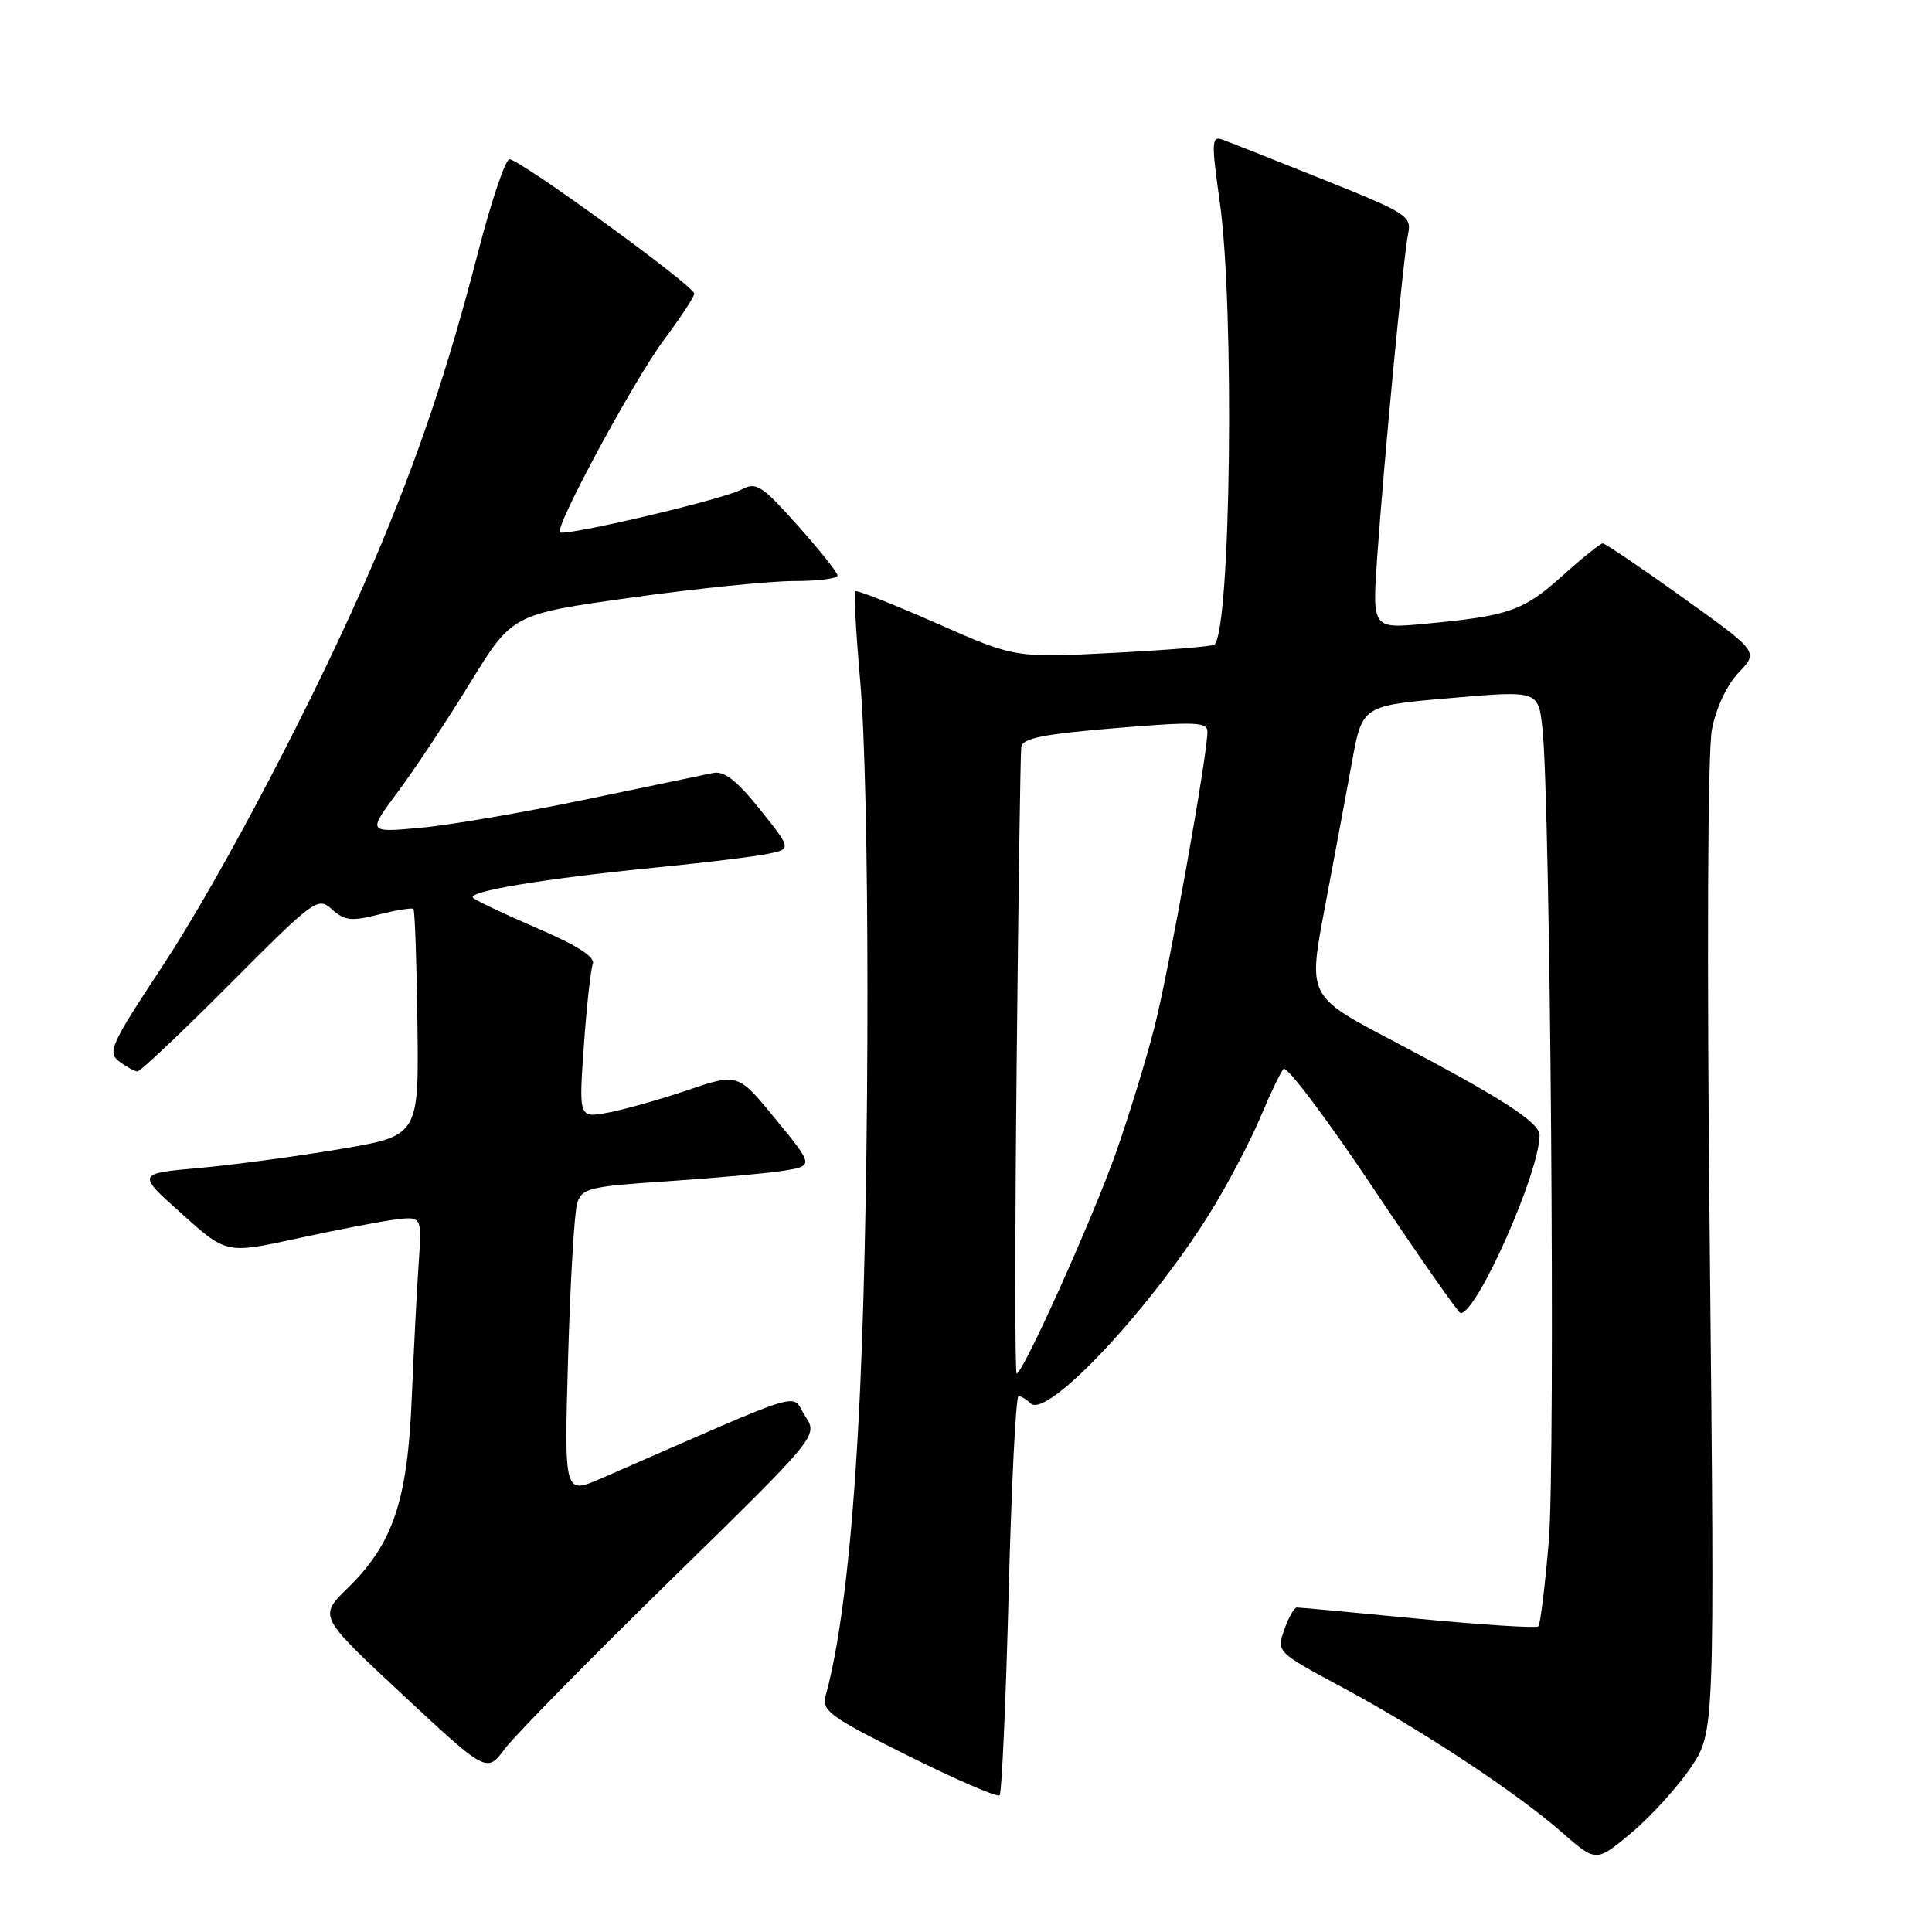 <?xml version="1.0" encoding="UTF-8" standalone="no"?>
<!DOCTYPE svg PUBLIC "-//W3C//DTD SVG 1.1//EN" "http://www.w3.org/Graphics/SVG/1.1/DTD/svg11.dtd" >
<svg xmlns="http://www.w3.org/2000/svg" xmlns:xlink="http://www.w3.org/1999/xlink" version="1.1" viewBox="0 0 256 256">
 <g >
 <path fill="currentColor"
d=" M 224.03 234.22 C 227.21 229.50 227.21 229.50 226.56 165.50 C 226.16 127.02 226.27 99.58 226.84 96.67 C 227.40 93.78 228.82 90.75 230.39 89.11 C 233.02 86.37 233.02 86.37 222.99 79.19 C 217.47 75.23 212.69 72.00 212.37 72.00 C 212.06 72.00 209.61 73.97 206.94 76.37 C 201.82 80.96 199.92 81.62 188.74 82.66 C 181.83 83.30 181.83 83.30 182.48 73.90 C 183.40 60.78 185.96 34.01 186.58 31.00 C 187.07 28.63 186.47 28.25 175.30 23.77 C 168.81 21.17 162.80 18.79 161.94 18.49 C 160.54 17.99 160.51 18.85 161.62 26.72 C 163.60 40.66 163.10 83.24 160.93 85.41 C 160.69 85.65 154.64 86.14 147.50 86.51 C 134.50 87.18 134.50 87.18 124.09 82.58 C 118.36 80.06 113.52 78.15 113.32 78.34 C 113.13 78.54 113.42 83.83 113.97 90.10 C 115.26 104.63 115.27 154.93 113.99 183.63 C 113.13 202.86 111.56 216.91 109.40 224.70 C 108.85 226.68 109.97 227.49 120.35 232.66 C 126.71 235.83 132.15 238.18 132.45 237.89 C 132.74 237.60 133.28 225.58 133.65 211.18 C 134.02 196.78 134.61 185.00 134.96 185.00 C 135.31 185.00 136.03 185.43 136.55 185.95 C 138.74 188.13 152.90 172.96 160.79 159.96 C 162.97 156.37 165.78 150.98 167.04 147.97 C 168.30 144.96 169.66 142.11 170.07 141.64 C 170.49 141.17 175.82 148.25 181.93 157.39 C 188.03 166.52 193.26 174.00 193.54 174.00 C 195.72 174.00 204.00 155.33 204.00 150.41 C 204.00 148.72 198.91 145.44 184.41 137.83 C 173.32 132.00 173.32 132.00 175.55 120.25 C 176.77 113.79 178.39 105.12 179.14 101.00 C 180.50 93.50 180.50 93.50 192.17 92.50 C 203.83 91.49 203.83 91.49 204.38 96.50 C 205.43 106.13 206.12 193.60 205.22 204.26 C 204.72 210.18 204.10 215.23 203.84 215.50 C 203.57 215.76 196.42 215.31 187.93 214.49 C 179.44 213.67 172.21 213.00 171.85 213.00 C 171.49 213.00 170.73 214.33 170.17 215.95 C 169.14 218.89 169.16 218.90 177.82 223.56 C 188.37 229.22 200.92 237.51 207.00 242.83 C 211.50 246.77 211.50 246.77 216.18 242.85 C 218.75 240.70 222.28 236.81 224.03 234.22 Z  M 88.85 209.38 C 108.40 190.26 108.40 190.26 106.70 187.66 C 104.67 184.57 107.87 183.59 79.63 195.91 C 74.75 198.03 74.75 198.03 75.28 179.77 C 75.57 169.72 76.11 160.55 76.49 159.38 C 77.10 157.45 78.17 157.20 88.33 156.53 C 94.47 156.12 101.38 155.50 103.67 155.15 C 107.85 154.50 107.85 154.50 102.82 148.35 C 97.79 142.19 97.79 142.19 91.14 144.44 C 87.49 145.68 82.74 147.02 80.60 147.42 C 76.69 148.15 76.69 148.15 77.36 138.61 C 77.73 133.36 78.27 128.47 78.55 127.73 C 78.90 126.82 76.55 125.31 71.28 123.04 C 67.00 121.19 63.14 119.37 62.70 118.99 C 61.71 118.14 71.93 116.44 87.00 114.94 C 93.33 114.32 99.94 113.51 101.70 113.15 C 104.89 112.50 104.89 112.50 100.70 107.25 C 97.62 103.42 95.96 102.12 94.50 102.42 C 93.40 102.65 85.75 104.24 77.50 105.96 C 69.25 107.68 59.39 109.37 55.60 109.70 C 48.70 110.32 48.70 110.32 52.73 104.91 C 54.95 101.93 59.27 95.42 62.32 90.44 C 67.88 81.39 67.88 81.39 83.69 79.18 C 92.39 77.97 102.09 76.98 105.25 76.99 C 108.41 76.99 110.99 76.66 110.98 76.25 C 110.96 75.84 108.58 72.85 105.68 69.61 C 100.90 64.26 100.20 63.82 98.22 64.88 C 95.80 66.18 74.79 71.12 74.20 70.53 C 73.49 69.82 84.03 50.32 88.00 45.00 C 90.20 42.05 92.00 39.31 92.00 38.91 C 92.00 37.90 68.73 20.99 67.50 21.11 C 66.95 21.16 65.09 26.68 63.36 33.37 C 59.34 48.95 55.38 60.72 49.50 74.50 C 42.18 91.67 29.37 116.15 21.36 128.28 C 14.69 138.38 14.21 139.44 15.78 140.63 C 16.73 141.35 17.81 141.95 18.20 141.97 C 18.58 141.99 24.11 136.77 30.48 130.37 C 41.71 119.10 42.12 118.80 44.00 120.50 C 45.66 122.00 46.56 122.10 50.19 121.18 C 52.52 120.59 54.59 120.26 54.78 120.44 C 54.97 120.63 55.21 127.47 55.31 135.64 C 55.50 150.50 55.50 150.50 45.00 152.27 C 39.22 153.24 30.82 154.37 26.32 154.77 C 18.13 155.50 18.13 155.50 24.07 160.82 C 30.00 166.14 30.00 166.14 39.25 164.13 C 44.34 163.02 50.17 161.89 52.21 161.62 C 55.91 161.14 55.91 161.14 55.48 167.32 C 55.24 170.72 54.83 178.78 54.56 185.23 C 54.00 198.89 52.08 204.56 46.05 210.45 C 42.22 214.19 42.22 214.19 53.36 224.56 C 64.50 234.94 64.50 234.94 66.90 231.72 C 68.22 229.95 78.10 219.90 88.85 209.38 Z  M 134.71 141.25 C 134.94 118.84 135.21 99.83 135.32 99.00 C 135.48 97.82 138.16 97.28 147.76 96.48 C 158.48 95.60 160.00 95.66 159.99 96.98 C 159.96 100.29 154.89 128.58 153.00 135.99 C 151.90 140.32 149.60 147.83 147.89 152.68 C 144.85 161.31 135.56 182.00 134.71 182.00 C 134.48 182.00 134.48 163.66 134.71 141.25 Z "/>
</g>
</svg>